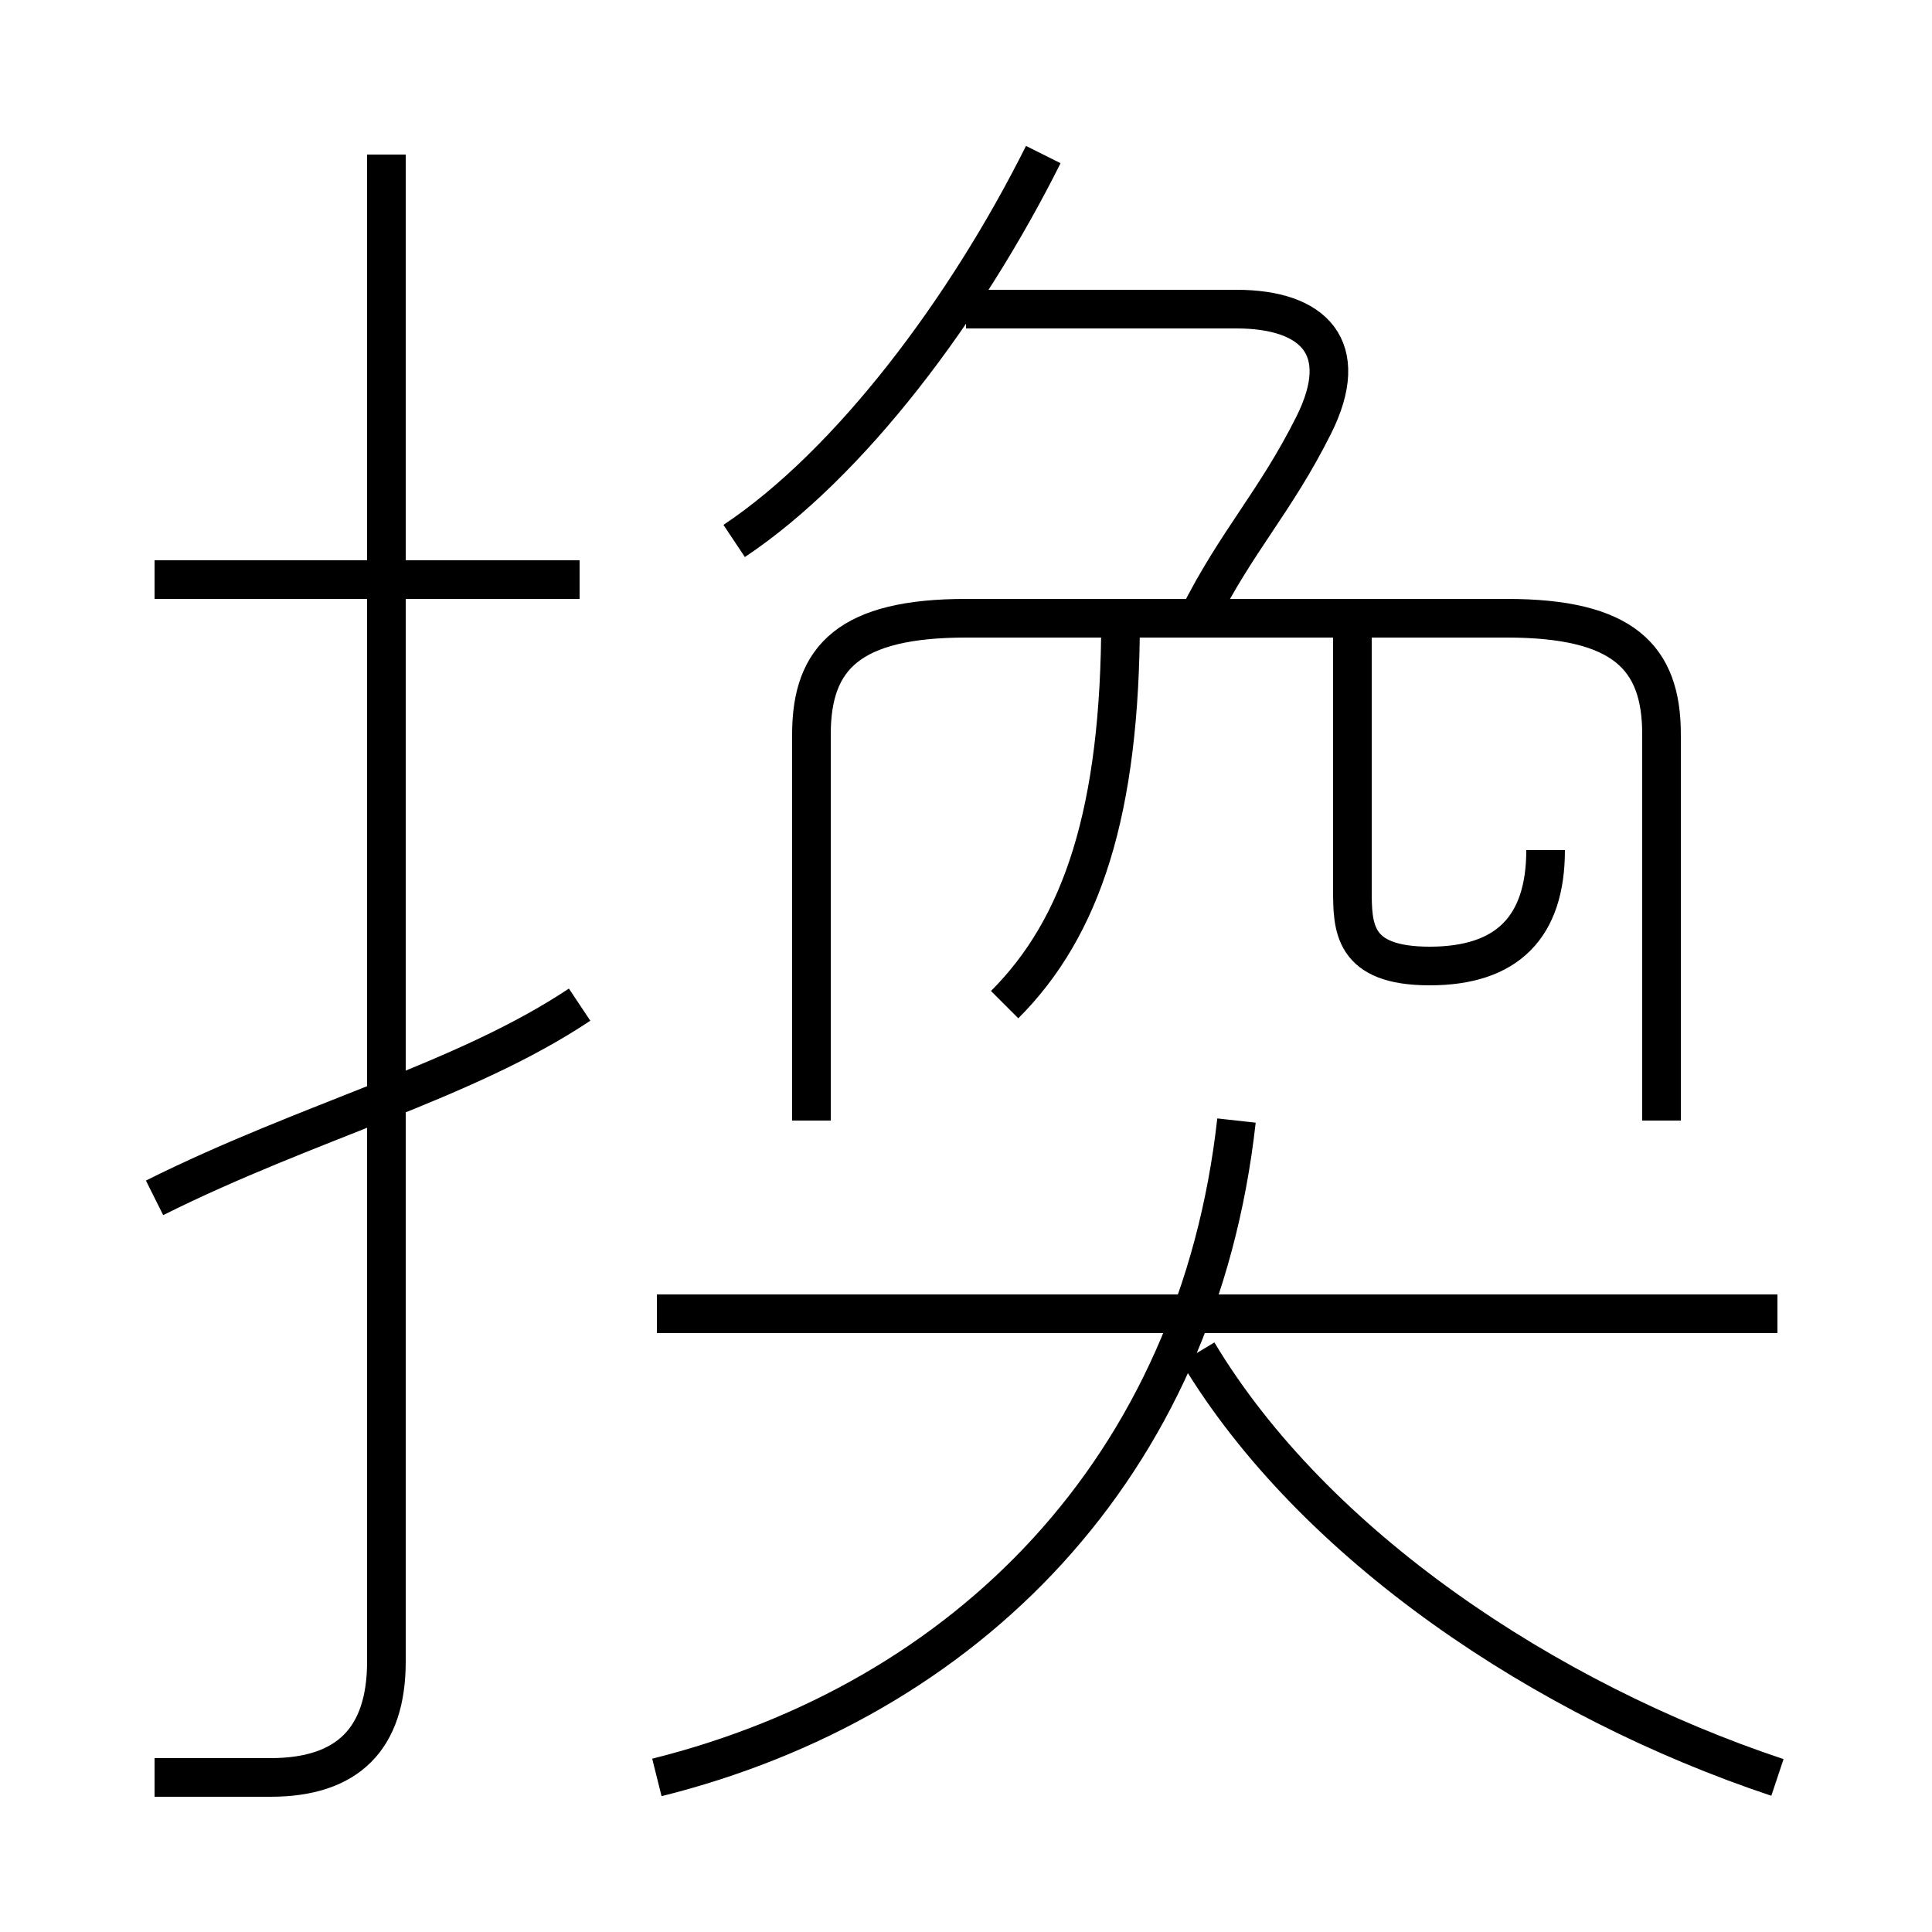 <?xml version='1.0' encoding='utf8'?>
<svg viewBox="0.0 -6.0 50.0 50.0" version="1.1" xmlns="http://www.w3.org/2000/svg">
<rect x="0.0" y="-6.0" width="50.0" height="50.0" fill="#808080" stroke="none"/>
<rect x="-1000" y="-1000" width="2000" height="2000" stroke="white" fill="white"/>
<g style="fill:white;stroke:#000000;  stroke-width:1">
<path d="M 4 2 C 5 2 6 2 7 2 C 9 2 10 1 10 -1 L 10 -40 M 4 -13 C 8 -15 12 -16 15 -18 M 17 2 C 25 0 31 -6 32 -15 M 15 -29 L 4 -29 M 46 -10 L 17 -10 M 46 2 C 40 0 34 -4 31 -9 M 26 -18 C 28 -20 29 -23 29 -28 M 43 -15 L 43 -25 C 43 -27 42 -28 39 -28 L 25 -28 C 22 -28 21 -27 21 -25 L 21 -15 M 19 -30 C 22 -32 25 -36 27 -40 M 40 -22 C 40 -20 39 -19 37 -19 C 35 -19 35 -20 35 -21 L 35 -28 M 31 -28 C 32 -30 33 -31 34 -33 C 35 -35 34 -36 32 -36 L 25 -36" transform="translate(0.0 38.0)" />
</g>
</svg>
